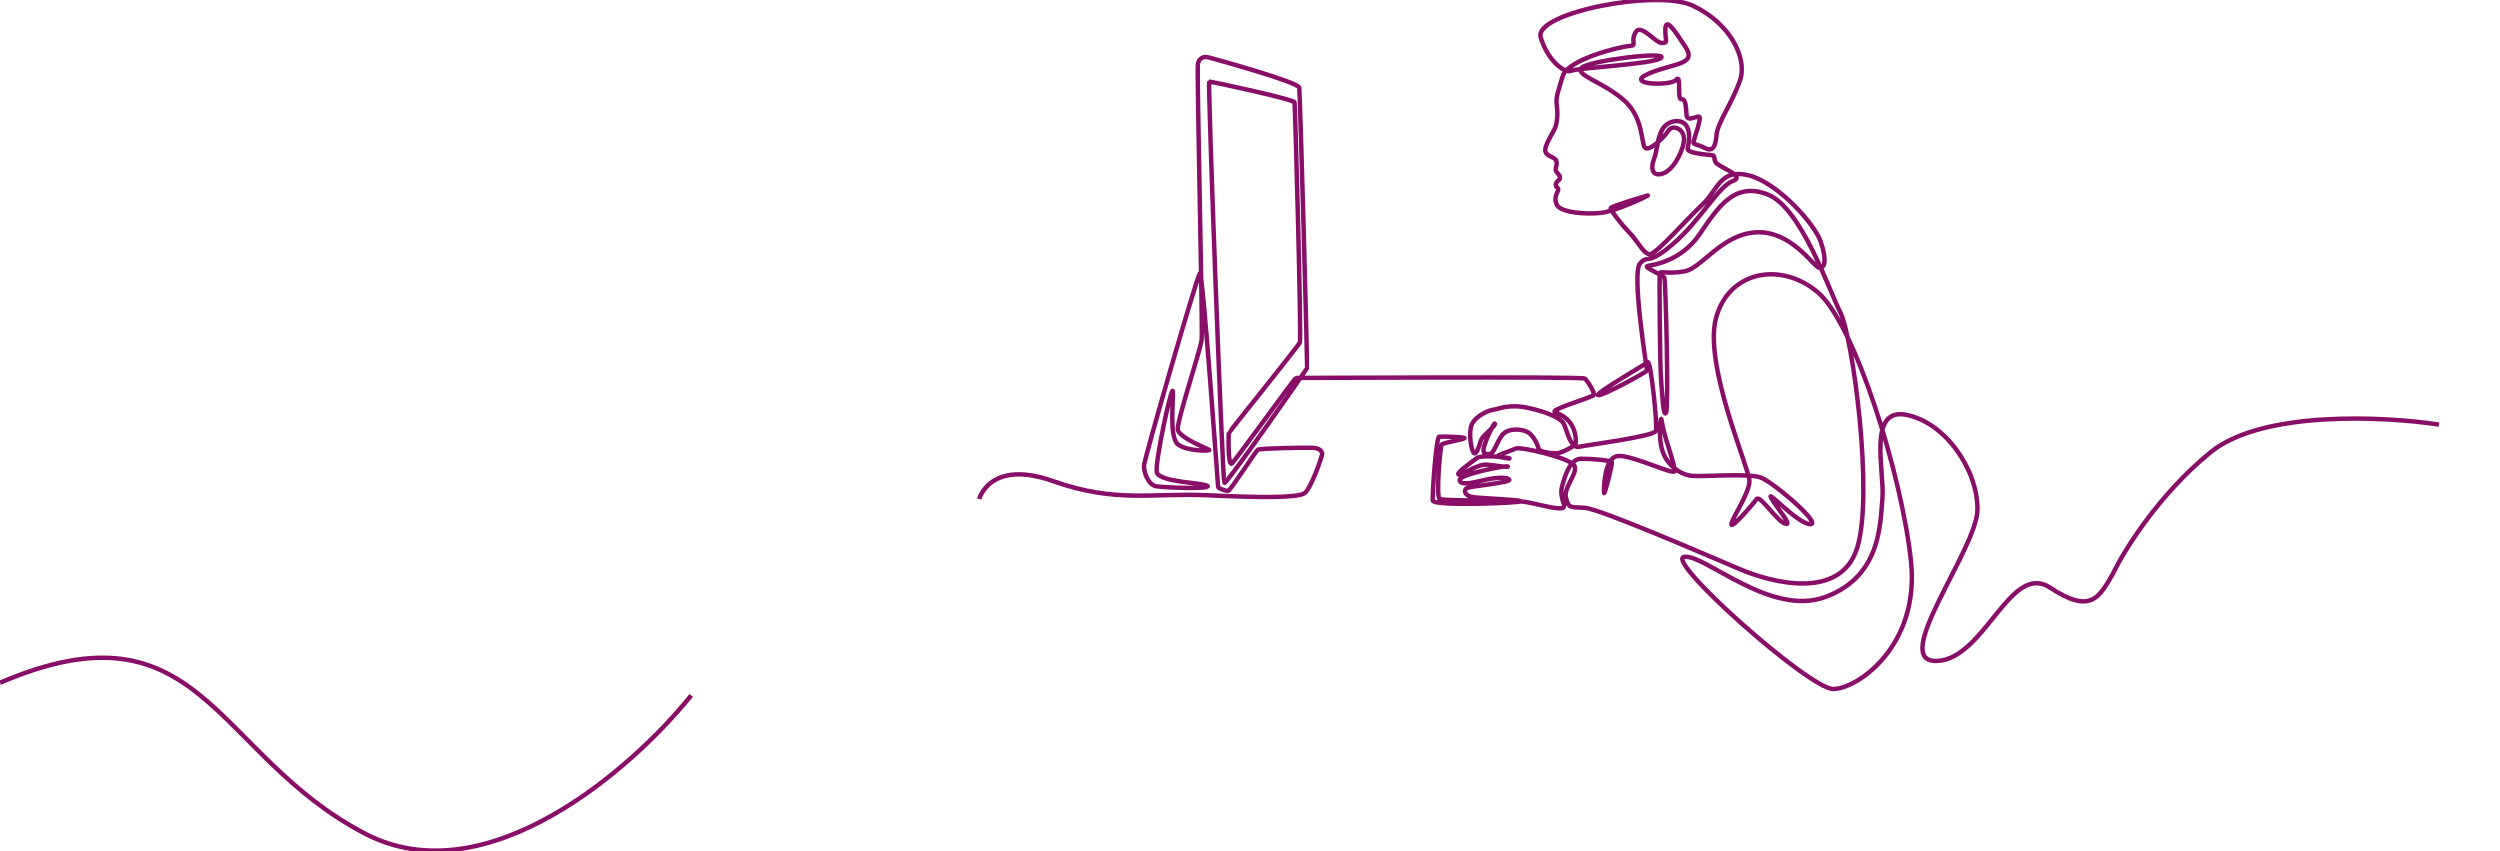 <svg width="1680" height="572" viewBox="0 0 1680 572" fill="none" xmlns="http://www.w3.org/2000/svg">
<g clip-path="url(#clip0_2632_11)">
<path d="M658 335.319C658 335.319 665.214 308.301 707.622 323.301C750.031 338.301 774.359 331.089 811.479 332.822C848.599 334.554 872.384 334.552 876.743 331.348C881.101 328.144 888.987 305.612 888.506 304.459C888.026 303.306 887.159 300.999 881.383 300.899C875.608 300.799 846.765 301.188 845.225 302.244C843.686 303.301 826.761 329.934 825.222 329.934C823.683 329.934 818.78 328.3 818.588 327.242C818.396 326.184 808.298 181.391 806.279 183.698C804.261 186.005 768.971 308.398 768.774 312.821C768.577 317.244 771.467 325.703 776.852 326.73C782.238 327.757 813.78 328.781 811.471 326.574C809.162 324.367 778.583 324.171 777.333 317.247C776.083 310.324 787.494 258.151 788.135 262.894C788.777 267.637 785.315 294.174 791.758 298.79C798.202 303.407 813.716 303.148 812.625 302.315C811.534 301.481 792.11 294.175 791.47 288.535C790.83 282.895 806.599 235.591 807.497 228.412C808.394 221.233 804.063 46.602 805.029 42.757C805.995 38.911 808.714 37.661 812.366 38.623C816.017 39.584 872.629 55.166 873.11 58.912C873.591 62.657 878.784 246.362 878.271 247.515C877.757 248.668 823.906 325.97 822.751 324.559C821.596 323.148 811.468 54.777 812.622 54.777C813.775 54.777 869.552 66.7 869.936 68.814C870.32 70.929 874.649 227.549 873.494 230.146C872.339 232.743 825.7 290.525 825.7 291.101C825.7 291.677 824.932 314.56 828.009 311.292C831.086 308.024 870.128 253.989 870.898 253.989C871.668 253.989 1063.23 253.027 1064.96 254.374C1066.69 255.721 1072.14 264.18 1070.86 265.591C1069.57 267.002 1042.01 275.205 1044.83 276.744C1047.65 278.283 1052.39 279.692 1055.98 285.328C1059.57 290.964 1059.09 298.403 1058.61 298.884C1058.13 299.365 1050.05 304.365 1046.4 304.557C1042.74 304.749 1034.28 303.788 1033.9 301.48C1033.51 299.171 1030.66 292.763 1026.75 290.456C1022.84 288.15 1013.54 287.443 1009.63 292.186C1005.72 296.929 1004.12 304.621 1001.17 305.069C998.22 305.517 996.745 304.813 996.937 301.737C997.129 298.661 1004.18 282.957 1004.57 284.75C1004.95 286.544 996.361 292.571 995.201 295.903C994.042 299.235 992.509 305.267 990.713 304.621C988.918 303.975 986.481 290.968 989.11 285.136C991.739 279.303 1000.59 275.586 1003.92 275.264C1007.25 274.943 1013.54 271.227 1026.94 274.111C1040.34 276.995 1048.6 281.162 1050.59 284.238C1052.58 287.315 1055.02 301.544 1060.98 300.262C1066.94 298.981 1111.62 293.276 1112.78 289.559C1113.93 285.841 1109.32 241.742 1107.26 243.409C1105.21 245.076 1071.88 264.369 1073.9 265.522C1075.92 266.676 1106.78 249.947 1106.78 248.979C1106.78 248.011 1096.3 183.601 1102.07 177.063C1107.84 170.525 1106.24 179.434 1124.45 163.797C1142.65 148.161 1154.98 124.951 1164.47 121.621C1173.95 118.29 1154.14 112.071 1152.8 108.931C1151.45 105.791 1152.73 104.508 1150.3 104.249C1147.87 103.989 1133.7 103.031 1134.08 99.955C1134.47 96.879 1136.45 90.725 1133.63 85.085C1130.81 79.444 1120.75 80.342 1117.03 87.071C1113.31 93.801 1114.14 99.635 1111.45 106.941C1108.76 114.246 1111.07 119.185 1118.05 116.364C1125.04 113.544 1131.64 100.467 1131.64 93.422C1131.64 86.377 1123.89 83.359 1121.07 87.909C1118.25 92.46 1108.18 102.074 1105.42 99.254C1102.67 96.434 1104.78 78.519 1090.45 66.598C1076.13 54.677 1058.91 50.542 1062.67 45.735C1066.42 40.928 1119.4 34.388 1116.42 38.711C1113.44 43.035 1059.97 45.538 1055.93 47.557C1051.89 49.577 1040.16 41.315 1035.35 25.06C1030.54 8.805 1113.05 -7.629 1137.57 3.812C1162.09 15.254 1174.47 38.552 1169.34 53.807C1164.21 69.061 1154.08 82.394 1153.44 91.107C1152.8 99.821 1150.17 101.876 1145.75 99.473C1141.32 97.069 1137.67 97.325 1137.99 95.403C1138.31 93.48 1143.64 79.067 1141.9 78.42C1140.16 77.774 1133.82 82.138 1133.37 77.459C1132.92 72.78 1133.05 66.178 1129.91 66.69C1126.77 67.202 1130.07 49.192 1126.42 53.615C1122.77 58.038 1090.84 56.884 1107.66 49.577C1124.49 42.27 1140.65 43.802 1132.67 31.598C1124.69 19.393 1119.4 11.696 1119.11 19.483C1118.82 27.271 1121.51 28.809 1116.9 28.905C1112.28 29.002 1102.57 15.157 1099.01 21.882C1095.45 28.607 1100.64 30.535 1094.78 30.92C1088.91 31.306 1053.52 39.862 1050.16 51.11C1046.79 62.358 1045.42 65.276 1046.18 70.917C1046.95 76.557 1046.44 82.197 1045.09 85.723C1043.74 89.249 1037.33 98.285 1038.55 101.939C1039.77 105.592 1045.35 105.288 1045.97 108.556C1046.6 111.824 1044.19 113.733 1046.37 116.008C1048.55 118.284 1048.74 120.013 1047.72 120.815C1046.69 121.618 1045.25 122.802 1045.57 124.661C1045.89 126.52 1047.08 125.558 1047.11 127.256C1047.14 128.955 1043.86 131.92 1046.02 137.353C1048.18 142.785 1064.91 144.22 1075.73 143.073C1086.55 141.926 1109.06 130.866 1107.28 131.35C1105.5 131.834 1082.62 138.609 1082.37 139.811C1082.13 141.013 1089.3 150.531 1095.02 156.396C1100.74 162.262 1104.54 170.911 1108.77 170.819C1113 170.727 1134.49 146.205 1144.4 137.072C1154.3 127.939 1155.94 112.747 1175.46 117.939C1194.99 123.132 1219.31 150.246 1223.54 162.453C1227.77 174.661 1226.24 181.009 1222.29 179.855C1218.35 178.702 1203.64 155.051 1180.37 156.108C1157.09 157.164 1143.64 180.333 1131.99 182.352C1120.35 184.372 1115.87 181.936 1115.42 183.475C1114.97 185.013 1115.45 245.23 1116.22 254.846C1116.99 264.461 1117.67 280.708 1119.59 277.44C1121.51 274.172 1119.3 188.313 1118.44 186.582C1117.57 184.851 1103.63 179.372 1107.28 178.699C1110.93 178.026 1129.69 175.623 1142.09 157.451C1154.5 139.28 1165.36 121.973 1187.77 130.626C1210.18 139.279 1228.45 193.409 1236.72 209.946C1244.99 226.483 1259.22 331.857 1248.07 368.008C1236.91 404.158 1189.79 391.275 1169.02 382.429C1148.24 373.583 1075.36 342.049 1065.16 341.279C1054.97 340.51 1054.49 341.952 1052.37 334.741C1050.26 327.531 1061.41 317.243 1057.66 312.436C1053.91 307.629 1021.89 299.841 1018.42 301.475C1014.96 303.109 1005.22 306.026 1006.82 306.667C1008.42 307.309 1015.15 308.526 1014.32 308.013C1013.49 307.499 995.601 305.256 992.267 307.949C988.932 310.641 978.484 317.692 980.091 318.846C981.697 319.999 992.593 311.602 999.324 312.244C1006.06 312.885 1014.13 314.358 1013.24 313.461C1012.34 312.564 980.348 318.782 980.86 322.627C981.372 326.473 989.708 324.422 997.593 322.563C1005.48 320.704 1013.36 320.512 1014.26 322.371C1015.16 324.23 988.425 326.73 985.862 327.948C983.299 329.165 984.259 332.818 988.618 333.844C992.978 334.869 1022.08 335.767 1021.95 336.856C1021.83 337.945 963.294 340.382 962.846 336.344C962.398 332.307 965.089 293.72 967.14 293.464C969.191 293.208 984.707 293.656 984.195 294.489C983.683 295.323 969.321 297.437 968.679 298.912C968.038 300.387 964.705 333.844 967.526 335.319C970.347 336.794 1017.02 335.959 1025.1 337.305C1033.17 338.652 1043.05 341.729 1048.75 341.601C1054.46 341.473 1047.35 335.575 1049.71 326.794C1052.08 318.014 1055.61 308.27 1062.54 308.27C1069.46 308.27 1082.8 309.296 1083.18 310.705C1083.56 312.114 1078.18 333.46 1077.92 331.216C1077.66 328.971 1077.86 307.693 1086.96 306.475C1096.07 305.258 1124.85 319.551 1125.36 316.603C1125.88 313.655 1119.98 297.501 1118.18 290.071C1116.39 282.64 1116.52 280.707 1116.2 281.674C1115.88 282.642 1114.14 294.814 1117.48 303.916C1120.81 313.018 1129.65 319.236 1137.29 319.812C1144.92 320.387 1174.21 318.017 1182.68 320.709C1191.14 323.401 1225.12 352.758 1216.39 352.245C1207.67 351.731 1186.52 328.144 1190.24 334.682C1193.96 341.22 1205.37 354.035 1199.47 351.861C1193.57 349.687 1182.67 332.118 1180.37 335.451C1178.06 338.785 1162.29 356.989 1163.57 351.861C1164.85 346.732 1175.62 331.22 1175.62 323.144C1175.62 315.067 1144.98 245.716 1153.05 214.18C1161.13 182.644 1195.75 175.233 1221.14 196.052C1246.53 216.872 1278.45 321.09 1284.22 377.629C1289.99 434.169 1248.07 463 1231.91 463C1215.75 463 1117.76 375.7 1131.9 374.163C1146.04 372.626 1189.98 414.927 1226.91 401.082C1263.84 387.237 1263.45 352.625 1264.99 334.935C1266.53 317.244 1254.6 273.402 1281.15 278.787C1307.69 284.171 1329.23 316.088 1328.84 342.62C1328.46 369.152 1269.22 445.302 1301.53 444.148C1333.85 442.995 1350.77 377.231 1377.7 394.922C1404.62 412.613 1410.39 402.229 1420 385.308C1427.33 369.983 1450.7 332.248 1485.5 303.916C1520.3 275.583 1602.33 279.719 1639 285.328" stroke="#880E67" stroke-width="3" stroke-miterlimit="10"/>
<path d="M464.5 467.309C425.5 515.976 327.1 602.709 245.5 560.309C143.5 507.309 135.5 400.809 0 458.809" stroke="#880E67" stroke-width="3"/>
</g>
<defs>
<clipPath id="clip0_2632_11">
<rect width="1680" height="572" fill="white"/>
</clipPath>
</defs>
</svg>
